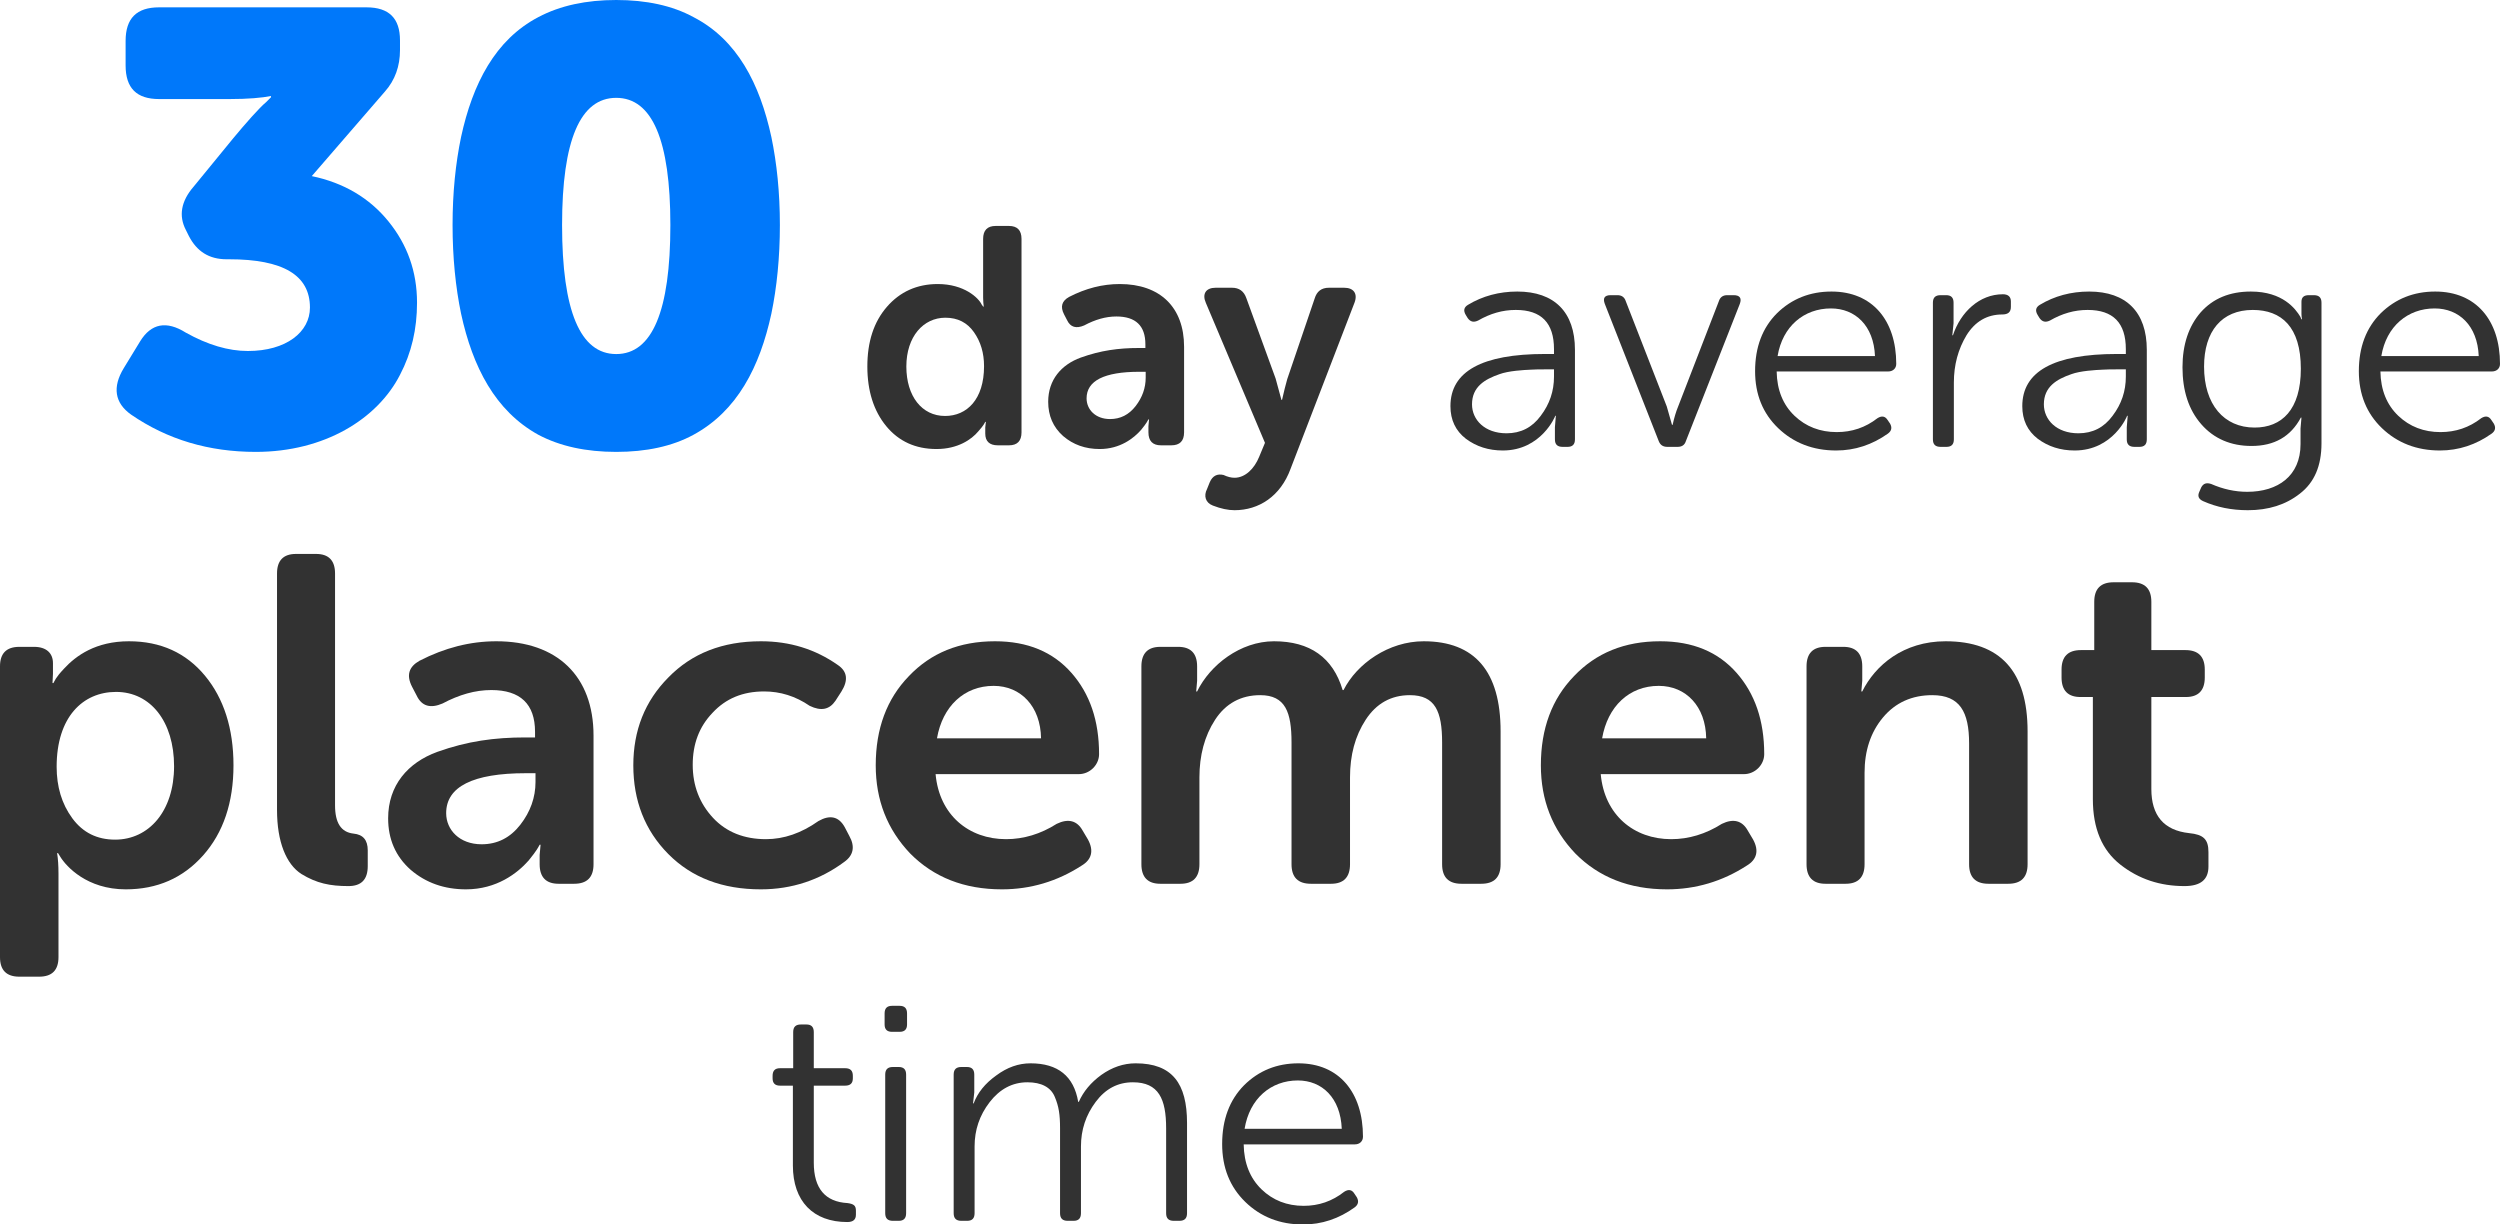 <svg width="343" height="168" viewBox="0 0 343 168" fill="none" xmlns="http://www.w3.org/2000/svg">
<path d="M108.784 159.902C108.784 164.811 111.568 167.664 116.25 167.664C117.052 167.664 117.432 167.329 117.432 166.657V166.112C117.432 165.399 117.136 165.189 116.293 165.063C113.213 164.895 111.652 163.049 111.652 159.524V148.951H115.955C116.672 148.951 117.01 148.615 117.01 147.944V147.608C117.01 146.895 116.672 146.559 115.955 146.559H111.652V141.608C111.652 140.895 111.315 140.559 110.64 140.559H109.881C109.164 140.559 108.826 140.895 108.826 141.608V146.559H107.012C106.337 146.559 106 146.895 106 147.608V147.944C106 148.615 106.337 148.951 107.012 148.951H108.784V159.902Z" fill="#323232"/>
<path d="M123.435 141.566C124.11 141.566 124.447 141.231 124.447 140.559V139.049C124.447 138.336 124.11 138 123.435 138H122.38C121.705 138 121.368 138.336 121.368 139.049V140.559C121.368 141.231 121.705 141.566 122.38 141.566H123.435ZM121.452 166.448C121.452 167.161 121.79 167.497 122.507 167.497H123.308C123.983 167.497 124.32 167.161 124.32 166.448V147.441C124.32 146.727 123.983 146.392 123.308 146.392H122.507C121.79 146.392 121.452 146.727 121.452 147.441V166.448Z" fill="#323232"/>
<path d="M130.844 166.448C130.844 167.161 131.182 167.497 131.899 167.497H132.7C133.375 167.497 133.713 167.161 133.713 166.448V157.301C133.713 155.035 134.388 153.021 135.78 151.217C137.172 149.413 138.901 148.49 140.968 148.49C142.866 148.49 144.174 149.161 144.722 150.503C145.271 151.804 145.439 152.937 145.439 154.783V166.448C145.439 167.161 145.777 167.497 146.494 167.497H147.296C147.97 167.497 148.308 167.161 148.308 166.448V157.301C148.308 154.993 148.983 152.979 150.333 151.175C151.683 149.371 153.37 148.49 155.437 148.49C158.98 148.49 159.993 150.797 159.993 154.783V166.448C159.993 167.161 160.33 167.497 161.047 167.497H161.806C162.523 167.497 162.861 167.161 162.861 166.448V154.07C162.861 148.657 160.836 145.888 155.816 145.888C154.129 145.888 152.568 146.434 151.092 147.483C149.658 148.531 148.645 149.748 148.013 151.175H147.928C147.338 147.65 145.144 145.888 141.39 145.888C139.745 145.888 138.184 146.434 136.666 147.566C135.147 148.657 134.135 149.916 133.586 151.385H133.502L133.671 149.874V147.441C133.671 146.727 133.333 146.392 132.658 146.392H131.899C131.182 146.392 130.844 146.727 130.844 147.441V166.448Z" fill="#323232"/>
<path d="M167.68 156.965C167.68 160.196 168.735 162.839 170.844 164.895C172.953 166.951 175.611 168 178.774 168C181.348 168 183.71 167.203 185.861 165.65C186.367 165.273 186.452 164.811 186.156 164.266L185.819 163.762C185.481 163.217 185.017 163.133 184.427 163.51C182.782 164.811 180.926 165.441 178.859 165.441C176.581 165.441 174.64 164.685 173.08 163.175C171.519 161.664 170.675 159.608 170.633 157.007H185.903C186.536 157.007 187 156.587 187 155.958C187 149.874 183.71 145.888 178.142 145.888C175.189 145.888 172.7 146.895 170.675 148.909C168.693 150.923 167.68 153.608 167.68 156.965ZM170.76 154.867C171.435 150.713 174.387 148.238 178.057 148.238C181.39 148.238 183.921 150.629 184.089 154.867H170.76Z" fill="#323232"/>
<path d="M119 50.288C119 53.637 119.878 56.392 121.592 58.47C123.306 60.547 125.605 61.606 128.489 61.606C131.416 61.606 133.297 60.292 134.216 59.19C135.011 58.3 135.052 58.088 135.178 57.876H135.261L135.178 58.639V59.487C135.178 60.547 135.763 61.098 136.892 61.098H138.439C139.567 61.098 140.152 60.504 140.152 59.317V32.78C140.152 31.593 139.567 31 138.439 31H136.599C135.471 31 134.885 31.593 134.885 32.78V40.835C134.885 41.301 134.927 41.683 134.969 42.064H134.885L134.676 41.767C134.258 40.877 132.293 38.97 128.657 38.97C125.814 38.97 123.473 40.029 121.675 42.106C119.878 44.184 119 46.897 119 50.288ZM124.351 50.288C124.351 46.176 126.692 43.59 129.702 43.59C131.416 43.59 132.711 44.269 133.631 45.583C134.551 46.897 135.011 48.423 135.011 50.246C135.011 54.782 132.67 57.071 129.66 57.071C126.483 57.071 124.351 54.358 124.351 50.288Z" fill="#323232"/>
<path d="M143.812 55.121C143.812 57.028 144.481 58.597 145.86 59.826C147.24 61.013 148.912 61.606 150.877 61.606C153.677 61.606 155.559 60.123 156.562 58.978C157.356 58.003 157.44 57.749 157.565 57.537H157.649L157.565 58.47V59.317C157.565 60.504 158.15 61.098 159.279 61.098H160.7C161.871 61.098 162.456 60.504 162.456 59.317V47.575C162.456 42.149 159.154 38.97 153.636 38.97C151.253 38.97 148.954 39.563 146.655 40.75C145.693 41.301 145.442 42.064 145.986 43.124L146.404 43.929C146.864 44.904 147.658 45.116 148.745 44.65C150.25 43.845 151.713 43.421 153.176 43.421C155.809 43.421 157.147 44.692 157.147 47.236V47.745H156.269C153.468 47.745 151.002 48.084 148.285 49.059C145.609 50.034 143.812 52.111 143.812 55.121ZM149.079 54.654C149.079 52.238 151.504 51.009 156.311 51.009H157.189V51.814C157.189 53.213 156.729 54.527 155.809 55.714C154.89 56.901 153.719 57.495 152.298 57.495C150.291 57.495 149.079 56.18 149.079 54.654Z" fill="#323232"/>
<path d="M165.612 67.075C165.11 68.05 165.403 68.983 166.406 69.364C167.493 69.788 168.496 70 169.374 70C172.718 70 175.686 68.092 177.066 64.32L185.844 41.513C186.304 40.284 185.719 39.478 184.423 39.478H182.333C181.288 39.478 180.661 39.987 180.368 40.962L176.606 52.026C176.397 52.789 176.146 53.722 175.895 54.866H175.812L175.017 51.941L171.004 40.92C170.67 39.945 170.001 39.478 169.04 39.478H166.782C165.444 39.478 164.901 40.326 165.444 41.555L173.554 60.759L172.76 62.666C172.091 64.32 170.837 65.549 169.374 65.549C168.914 65.549 168.413 65.422 167.869 65.167C166.991 64.955 166.364 65.295 165.988 66.142L165.612 67.075Z" fill="#323232"/>
<path d="M17.984 56.882C22.993 60.322 28.669 62 35.096 62C44.529 62 51.791 57.47 54.879 51.429C56.465 48.409 57.216 45.137 57.216 41.529C57.216 37.25 55.881 33.559 53.293 30.371C50.706 27.183 47.2 25.085 42.776 24.162L52.792 12.585C54.211 10.991 54.879 9.061 54.879 6.88V5.537C54.879 2.517 53.377 1.007 50.288 1.007H21.824C18.735 1.007 17.233 2.517 17.233 5.621V8.977C17.233 12.081 18.735 13.591 21.824 13.591H31.507C34.011 13.591 35.931 13.424 37.183 13.172V13.34L36.515 14.011C35.597 14.766 33.677 16.947 32.008 18.961L26.582 25.589C24.829 27.602 24.495 29.616 25.497 31.545L25.914 32.384C26.999 34.482 28.669 35.572 31.09 35.572H31.423C38.852 35.572 42.525 37.754 42.525 42.2C42.525 45.556 39.27 48.157 34.011 48.157C31.34 48.157 28.502 47.318 25.497 45.64C22.826 43.962 20.739 44.382 19.236 46.815L16.983 50.506C15.397 53.107 15.73 55.288 17.984 56.882Z" fill="#0078FA"/>
<path d="M95.147 59.651C101.157 56.379 104.245 50.338 105.831 43.039C106.583 39.432 107 35.321 107 30.874C107 26.428 106.583 22.401 105.831 18.793C104.245 11.494 101.157 5.453 95.147 2.349C92.225 0.755 88.636 0 84.546 0C80.456 0 76.866 0.755 73.861 2.349C67.935 5.453 64.846 11.494 63.26 18.793C62.509 22.401 62.092 26.428 62.092 30.874C62.092 35.321 62.509 39.432 63.26 43.039C64.846 50.338 67.935 56.379 73.861 59.651C76.866 61.245 80.456 62 84.546 62C88.636 62 92.225 61.245 95.147 59.651ZM91.975 30.874C91.975 42.704 89.471 48.577 84.546 48.577C79.621 48.577 77.117 42.704 77.117 30.874C77.117 19.212 79.621 13.424 84.546 13.424C89.471 13.424 91.975 19.212 91.975 30.874Z" fill="#0078FA"/>
<path d="M199 55.724C199 57.628 199.719 59.117 201.114 60.193C202.552 61.269 204.243 61.807 206.188 61.807C211.474 61.807 213.419 57.048 213.377 57.048H213.461L213.334 58.621V60.276C213.334 60.979 213.673 61.31 214.392 61.31H215.068C215.745 61.31 216.083 60.979 216.083 60.276V47.986C216.083 42.814 213.25 40 208.176 40C205.681 40 203.398 40.621 201.41 41.821C200.861 42.152 200.734 42.607 201.114 43.228L201.368 43.641C201.748 44.179 202.214 44.262 202.806 43.972C204.455 43.021 206.146 42.524 207.964 42.524C211.474 42.524 213.208 44.303 213.208 47.903V48.566H211.981C203.313 48.566 199 50.965 199 55.724ZM201.96 55.476C201.96 53.076 203.694 52.041 205.723 51.338C206.949 50.883 209.021 50.759 210.079 50.717C210.628 50.676 211.305 50.676 212.024 50.676H213.208V51.669C213.208 53.655 212.616 55.434 211.389 57.048C210.205 58.662 208.641 59.448 206.696 59.448C203.694 59.448 201.96 57.586 201.96 55.476Z" fill="#323232"/>
<path d="M227.58 60.524C227.792 61.062 228.172 61.31 228.764 61.31H230.16C230.752 61.31 231.132 61.062 231.301 60.524L238.701 41.697C238.997 40.91 238.701 40.497 237.856 40.497H236.968C236.376 40.497 235.995 40.786 235.826 41.324L230.244 55.766C229.948 56.469 229.695 57.338 229.483 58.29H229.399L228.68 55.766L223.056 41.324C222.887 40.786 222.506 40.497 221.914 40.497H220.984C220.138 40.497 219.885 40.91 220.181 41.697L227.58 60.524Z" fill="#323232"/>
<path d="M240.799 50.924C240.799 54.11 241.856 56.717 243.97 58.745C246.084 60.772 248.748 61.807 251.92 61.807C254.499 61.807 256.867 61.021 259.024 59.49C259.531 59.117 259.616 58.662 259.32 58.124L258.981 57.628C258.643 57.09 258.178 57.007 257.586 57.379C255.937 58.662 254.076 59.283 252.004 59.283C249.721 59.283 247.776 58.538 246.211 57.048C244.647 55.559 243.801 53.531 243.759 50.965H259.066C259.7 50.965 260.165 50.552 260.165 49.931C260.165 43.931 256.867 40 251.285 40C248.326 40 245.831 40.993 243.801 42.979C241.814 44.965 240.799 47.614 240.799 50.924ZM243.886 48.855C244.562 44.759 247.522 42.317 251.201 42.317C254.541 42.317 257.078 44.676 257.248 48.855H243.886Z" fill="#323232"/>
<path d="M265.195 60.276C265.195 60.979 265.533 61.31 266.252 61.31H267.055C267.732 61.31 268.07 60.979 268.07 60.276V52.497C268.07 50.055 268.662 47.903 269.804 46C270.988 44.097 272.637 43.145 274.709 43.145C275.512 43.145 275.893 42.814 275.893 42.11V41.365C275.893 40.703 275.512 40.372 274.793 40.372C271.58 40.372 269 42.814 267.943 46H267.859L268.028 44.345V41.531C268.028 40.828 267.69 40.497 267.013 40.497H266.252C265.533 40.497 265.195 40.828 265.195 41.531V60.276Z" fill="#323232"/>
<path d="M277.458 55.724C277.458 57.628 278.176 59.117 279.572 60.193C281.01 61.269 282.701 61.807 284.646 61.807C289.932 61.807 291.877 57.048 291.834 57.048H291.919L291.792 58.621V60.276C291.792 60.979 292.13 61.31 292.849 61.31H293.526C294.202 61.31 294.541 60.979 294.541 60.276V47.986C294.541 42.814 291.708 40 286.633 40C284.139 40 281.855 40.621 279.868 41.821C279.318 42.152 279.191 42.607 279.572 43.228L279.826 43.641C280.206 44.179 280.671 44.262 281.263 43.972C282.912 43.021 284.604 42.524 286.422 42.524C289.932 42.524 291.665 44.303 291.665 47.903V48.566H290.439C281.771 48.566 277.458 50.965 277.458 55.724ZM280.418 55.476C280.418 53.076 282.151 52.041 284.181 51.338C285.407 50.883 287.479 50.759 288.536 50.717C289.086 50.676 289.762 50.676 290.481 50.676H291.665V51.669C291.665 53.655 291.073 55.434 289.847 57.048C288.663 58.662 287.099 59.448 285.153 59.448C282.151 59.448 280.418 57.586 280.418 55.476Z" fill="#323232"/>
<path d="M301.763 67.434C301.467 68.055 301.636 68.469 302.271 68.759C304.131 69.586 306.161 70 308.402 70C311.235 70 313.603 69.255 315.548 67.724C317.535 66.193 318.508 63.917 318.508 60.814V41.531C318.508 40.828 318.17 40.497 317.451 40.497H316.774C316.098 40.497 315.76 40.786 315.76 41.407V43.103C315.76 43.393 315.802 43.6 315.844 43.807H315.76L315.59 43.434C314.956 42.4 313.222 40 308.825 40C305.907 40 303.624 40.952 301.932 42.855C300.283 44.759 299.438 47.283 299.438 50.386C299.438 53.614 300.283 56.221 302.017 58.207C303.751 60.193 306.076 61.186 308.909 61.186C312.038 61.186 314.28 59.903 315.675 57.297H315.76L315.633 58.786V60.938C315.633 65.283 312.546 67.476 308.317 67.476C306.626 67.476 304.977 67.103 303.37 66.4C302.736 66.193 302.313 66.317 302.017 66.855L301.763 67.434ZM309.332 58.662C305.104 58.662 302.398 55.476 302.398 50.303C302.398 45.462 304.808 42.524 309.079 42.524C313.011 42.524 315.675 44.841 315.675 50.593C315.675 56.221 313.053 58.662 309.332 58.662Z" fill="#323232"/>
<path d="M323.634 50.924C323.634 54.11 324.691 56.717 326.805 58.745C328.919 60.772 331.583 61.807 334.755 61.807C337.334 61.807 339.702 61.021 341.858 59.49C342.366 59.117 342.45 58.662 342.154 58.124L341.816 57.628C341.478 57.09 341.013 57.007 340.421 57.379C338.772 58.662 336.911 59.283 334.839 59.283C332.556 59.283 330.611 58.538 329.046 57.048C327.482 55.559 326.636 53.531 326.594 50.965H341.901C342.535 50.965 343 50.552 343 49.931C343 43.931 339.702 40 334.12 40C331.16 40 328.666 40.993 326.636 42.979C324.649 44.965 323.634 47.614 323.634 50.924ZM326.72 48.855C327.397 44.759 330.357 42.317 334.036 42.317C337.376 42.317 339.913 44.676 340.082 48.855H326.72Z" fill="#323232"/>
<path d="M0 131.323C0 133.108 0.885 134 2.654 134H5.371C7.14 134 8.024 133.108 8.024 131.323V119.851C8.024 118.767 7.961 117.811 7.835 117.046H7.961L8.277 117.556C9.098 118.895 11.942 122.018 17.249 122.018C21.545 122.018 25.084 120.488 27.864 117.365C30.644 114.242 32.034 110.099 32.034 105C32.034 99.965 30.707 95.822 28.116 92.699C25.526 89.576 22.051 87.982 17.691 87.982C13.142 87.982 10.425 89.958 8.782 91.743C7.582 93.018 7.519 93.4 7.329 93.719H7.203L7.266 92.444V90.978C7.266 89.64 6.381 88.747 4.676 88.747H2.654C0.885 88.747 0 89.64 0 91.424V131.323ZM7.771 105.191C7.771 98.371 11.373 94.93 15.922 94.93C20.661 94.93 23.883 99.009 23.883 105.127C23.883 111.31 20.408 115.198 15.796 115.198C13.332 115.198 11.373 114.242 9.92 112.266C8.467 110.29 7.771 107.932 7.771 105.191Z" fill="#323232"/>
<path d="M38.007 111.119C38.007 115.516 39.271 118.576 41.356 119.914C43.441 121.189 45.273 121.571 47.8 121.571C49.569 121.571 50.454 120.679 50.454 118.831V116.664C50.454 115.262 49.822 114.497 48.495 114.369C46.789 114.178 45.968 112.903 45.968 110.481V78.677C45.968 76.892 45.084 76 43.377 76H40.597C38.892 76 38.007 76.892 38.007 78.677V111.119Z" fill="#323232"/>
<path d="M53.253 112.266C53.253 115.134 54.264 117.492 56.349 119.341C58.434 121.125 60.961 122.018 63.931 122.018C68.164 122.018 71.007 119.787 72.524 118.066C73.724 116.6 73.85 116.218 74.04 115.899H74.166L74.04 117.301V118.576C74.04 120.36 74.925 121.253 76.63 121.253H78.779C80.548 121.253 81.432 120.36 81.432 118.576V100.921C81.432 92.763 76.441 87.982 68.101 87.982C64.499 87.982 61.024 88.875 57.549 90.659C56.096 91.488 55.717 92.635 56.538 94.229L57.17 95.44C57.865 96.906 59.066 97.224 60.708 96.523C62.983 95.312 65.194 94.675 67.406 94.675C71.386 94.675 73.408 96.587 73.408 100.411V101.176H72.081C67.848 101.176 64.12 101.686 60.013 103.152C55.97 104.618 53.253 107.741 53.253 112.266ZM61.214 111.565C61.214 107.932 64.879 106.084 72.144 106.084H73.471V107.295C73.471 109.398 72.776 111.374 71.386 113.158C69.996 114.943 68.227 115.835 66.079 115.835C63.046 115.835 61.214 113.859 61.214 111.565Z" fill="#323232"/>
<path d="M86.891 105C86.891 109.844 88.47 113.923 91.693 117.174C94.915 120.424 99.148 122.018 104.392 122.018C108.626 122.018 112.48 120.743 115.829 118.257C117.092 117.365 117.345 116.154 116.524 114.688L115.892 113.477C115.07 112.011 113.87 111.756 112.29 112.648C109.953 114.305 107.552 115.134 105.087 115.134C102.118 115.134 99.654 114.178 97.821 112.202C95.989 110.226 95.041 107.804 95.041 104.936C95.041 102.068 95.926 99.71 97.758 97.798C99.591 95.822 101.928 94.866 104.835 94.866C107.046 94.866 109.131 95.503 111.09 96.842C112.669 97.607 113.807 97.352 114.628 96.141L115.449 94.866C116.397 93.336 116.271 92.125 114.944 91.233C111.848 89.066 108.373 87.982 104.392 87.982C99.148 87.982 94.915 89.64 91.693 92.954C88.47 96.204 86.891 100.22 86.891 105Z" fill="#323232"/>
<path d="M120.15 105C120.15 109.78 121.729 113.796 124.888 117.11C128.111 120.36 132.281 122.018 137.462 122.018C141.379 122.018 145.044 120.934 148.392 118.767C149.782 117.938 150.098 116.727 149.277 115.198L148.519 113.923C147.761 112.585 146.56 112.266 144.981 113.031C142.769 114.433 140.431 115.134 138.03 115.134C132.913 115.134 128.869 111.82 128.363 106.211H148.013C149.53 106.211 150.793 104.936 150.793 103.47C150.793 98.881 149.53 95.185 147.002 92.317C144.475 89.448 141 87.982 136.514 87.982C131.649 87.982 127.732 89.576 124.699 92.763C121.666 95.886 120.15 99.965 120.15 105ZM128.553 101.303C129.311 96.906 132.281 94.101 136.325 94.101C140.052 94.101 142.769 96.906 142.832 101.303H128.553Z" fill="#323232"/>
<path d="M156.6 118.576C156.6 120.36 157.484 121.253 159.19 121.253H161.97C163.676 121.253 164.561 120.36 164.561 118.576V106.657C164.561 103.662 165.256 100.985 166.709 98.754C168.162 96.523 170.247 95.376 172.901 95.376C176.376 95.376 177.197 97.734 177.197 101.877V118.576C177.197 120.36 178.082 121.253 179.851 121.253H182.631C184.337 121.253 185.222 120.36 185.222 118.576V106.657C185.222 103.598 185.917 100.985 187.37 98.754C188.823 96.523 190.845 95.376 193.435 95.376C196.91 95.376 197.858 97.607 197.858 101.877V118.576C197.858 120.36 198.743 121.253 200.512 121.253H203.229C204.998 121.253 205.882 120.36 205.882 118.576V100.347C205.882 92.125 202.344 87.982 195.331 87.982C190.529 87.982 186.169 91.042 184.337 94.675H184.211C182.884 90.213 179.725 87.982 174.796 87.982C170.184 87.982 166.014 91.233 164.245 94.866H164.119L164.245 93.4V91.424C164.245 89.64 163.36 88.747 161.654 88.747H159.19C157.484 88.747 156.6 89.64 156.6 91.424V118.576Z" fill="#323232"/>
<path d="M211.407 105C211.407 109.78 212.987 113.796 216.146 117.11C219.368 120.36 223.538 122.018 228.719 122.018C232.636 122.018 236.301 120.934 239.65 118.767C241.04 117.938 241.356 116.727 240.534 115.198L239.776 113.923C239.018 112.585 237.817 112.266 236.238 113.031C234.026 114.433 231.689 115.134 229.288 115.134C224.17 115.134 220.126 111.82 219.621 106.211H239.271C240.787 106.211 242.051 104.936 242.051 103.47C242.051 98.881 240.787 95.185 238.26 92.317C235.732 89.448 232.257 87.982 227.771 87.982C222.906 87.982 218.989 89.576 215.956 92.763C212.923 95.886 211.407 99.965 211.407 105ZM219.81 101.303C220.569 96.906 223.538 94.101 227.582 94.101C231.31 94.101 234.027 96.906 234.09 101.303H219.81Z" fill="#323232"/>
<path d="M247.857 118.576C247.857 120.36 248.742 121.253 250.448 121.253H253.228C254.934 121.253 255.818 120.36 255.818 118.576V106.02C255.818 103.024 256.64 100.475 258.346 98.435C260.051 96.396 262.326 95.376 265.106 95.376C268.897 95.376 270.161 97.67 270.161 102.004V118.576C270.161 120.36 271.045 121.253 272.814 121.253H275.531C277.3 121.253 278.185 120.36 278.185 118.576V100.347C278.185 92.125 274.457 87.982 266.938 87.982C261.126 87.982 257.271 91.297 255.502 94.866H255.376L255.502 93.4V91.424C255.502 89.64 254.618 88.747 252.912 88.747H250.448C248.742 88.747 247.857 89.64 247.857 91.424V118.576Z" fill="#323232"/>
<path d="M287.141 109.653C287.141 113.668 288.405 116.664 290.932 118.64C293.459 120.615 296.366 121.571 299.714 121.571C301.926 121.571 303 120.679 303 118.895V116.919C303 115.134 302.305 114.497 300.346 114.305C296.871 113.923 295.165 111.884 295.165 108.251V95.631H299.904C301.61 95.631 302.495 94.739 302.495 92.954V91.87C302.495 90.086 301.61 89.193 299.841 89.193H295.165V82.565C295.165 80.78 294.281 79.888 292.512 79.888H289.984C288.215 79.888 287.331 80.78 287.331 82.565V89.193H285.498C283.729 89.193 282.845 90.086 282.845 91.87V92.954C282.845 94.739 283.729 95.631 285.435 95.631H287.141V109.653Z" fill="#323232"/>
</svg>
